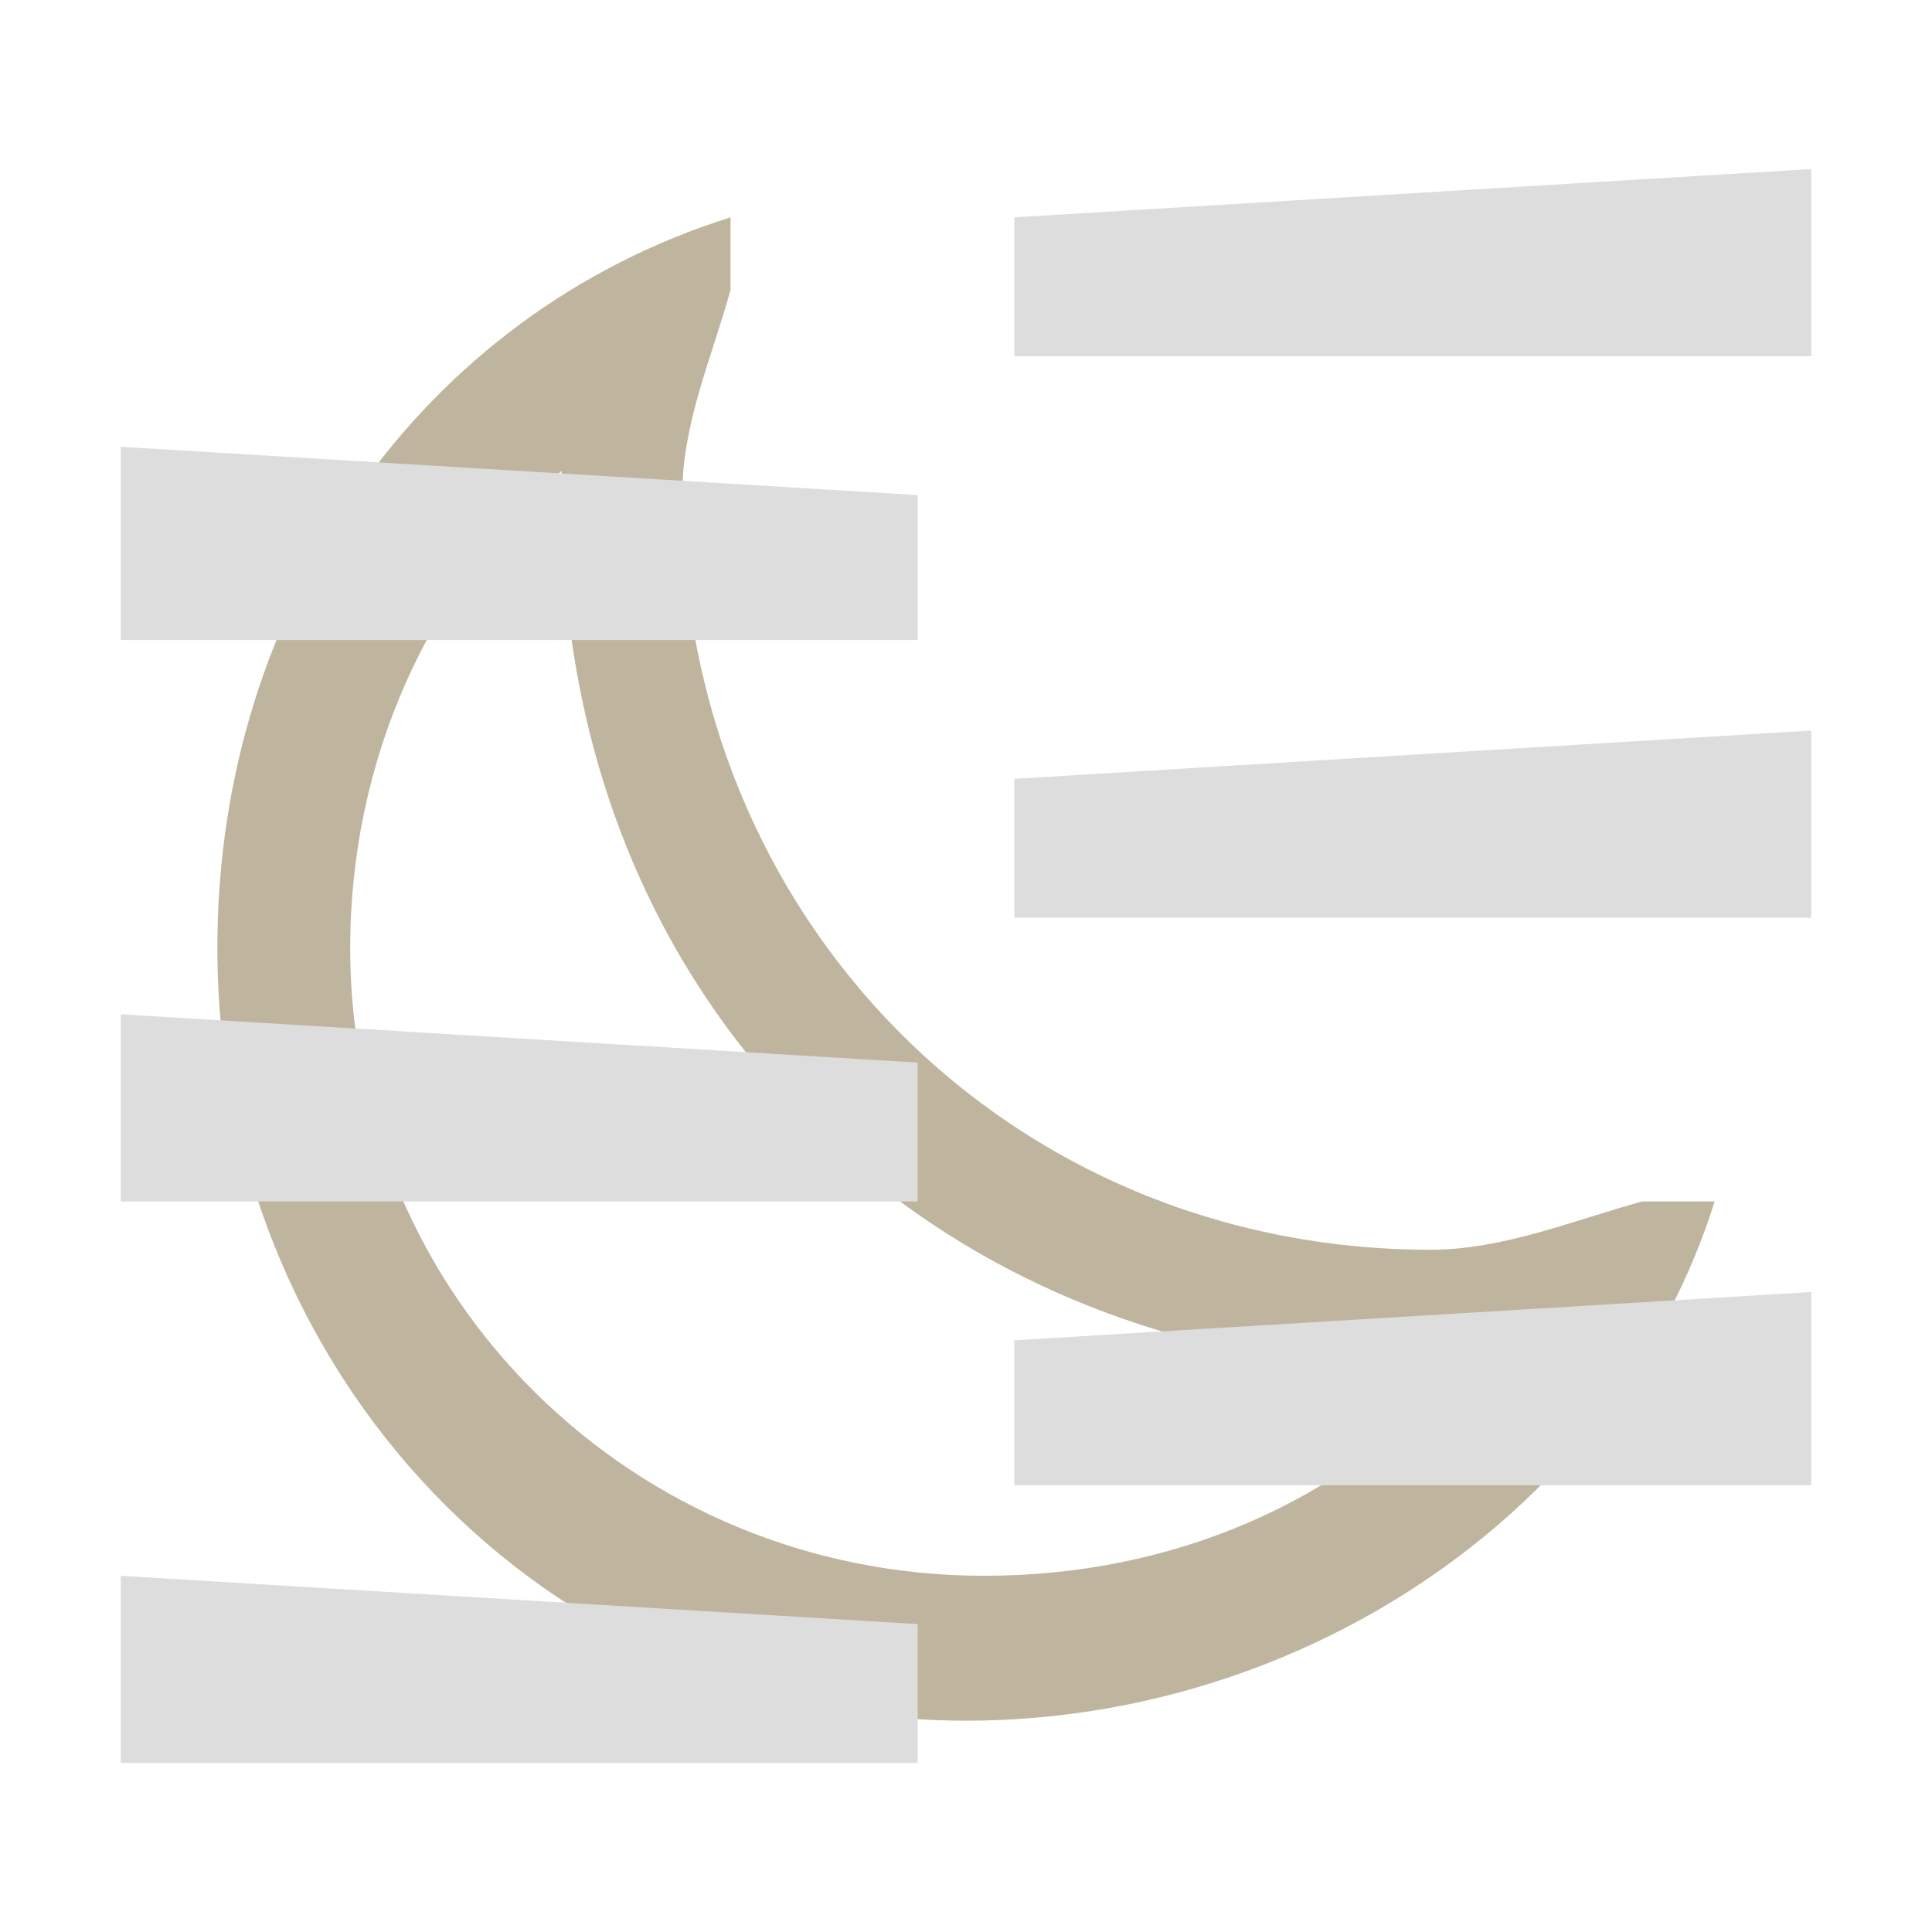 <svg xmlns="http://www.w3.org/2000/svg" width="32" height="32" viewBox="0 0 32 32"><path fill="#BFB59F" d="M9.3 7.8v.4c0 4.1 1.4 7.7 4.1 10.4 2.7 2.7 6.4 4.1 10.4 4.1h.4c-2 2.2-4.8 3.4-7.9 3.4-5.8 0-10.5-4.6-10.5-10.4 0-3.1 1.3-6 3.5-7.9zm2.8-4.2C7 5.2 3.6 10 3.6 15.7c0 7 5.4 12.8 12.4 12.8 5.6 0 10.8-3.5 12.4-8.6h-1.2c-1.1.3-2.3.8-3.5.8-7 0-12.4-5.5-12.4-12.5 0-1.2.5-2.3.8-3.4V3.6z"/><path fill="#ddd" d="M2 16.8l13.2.8v2.3H2zM2 7.4l13.2.8v2.4H2zM2 26.1l13.2.8v2.3H2zM30 2.8l-13.2.8v2.3H30zM30 12.1l-13.2.8v2.3H30zM30 21.4l-13.2.8v2.4H30z"/></svg>